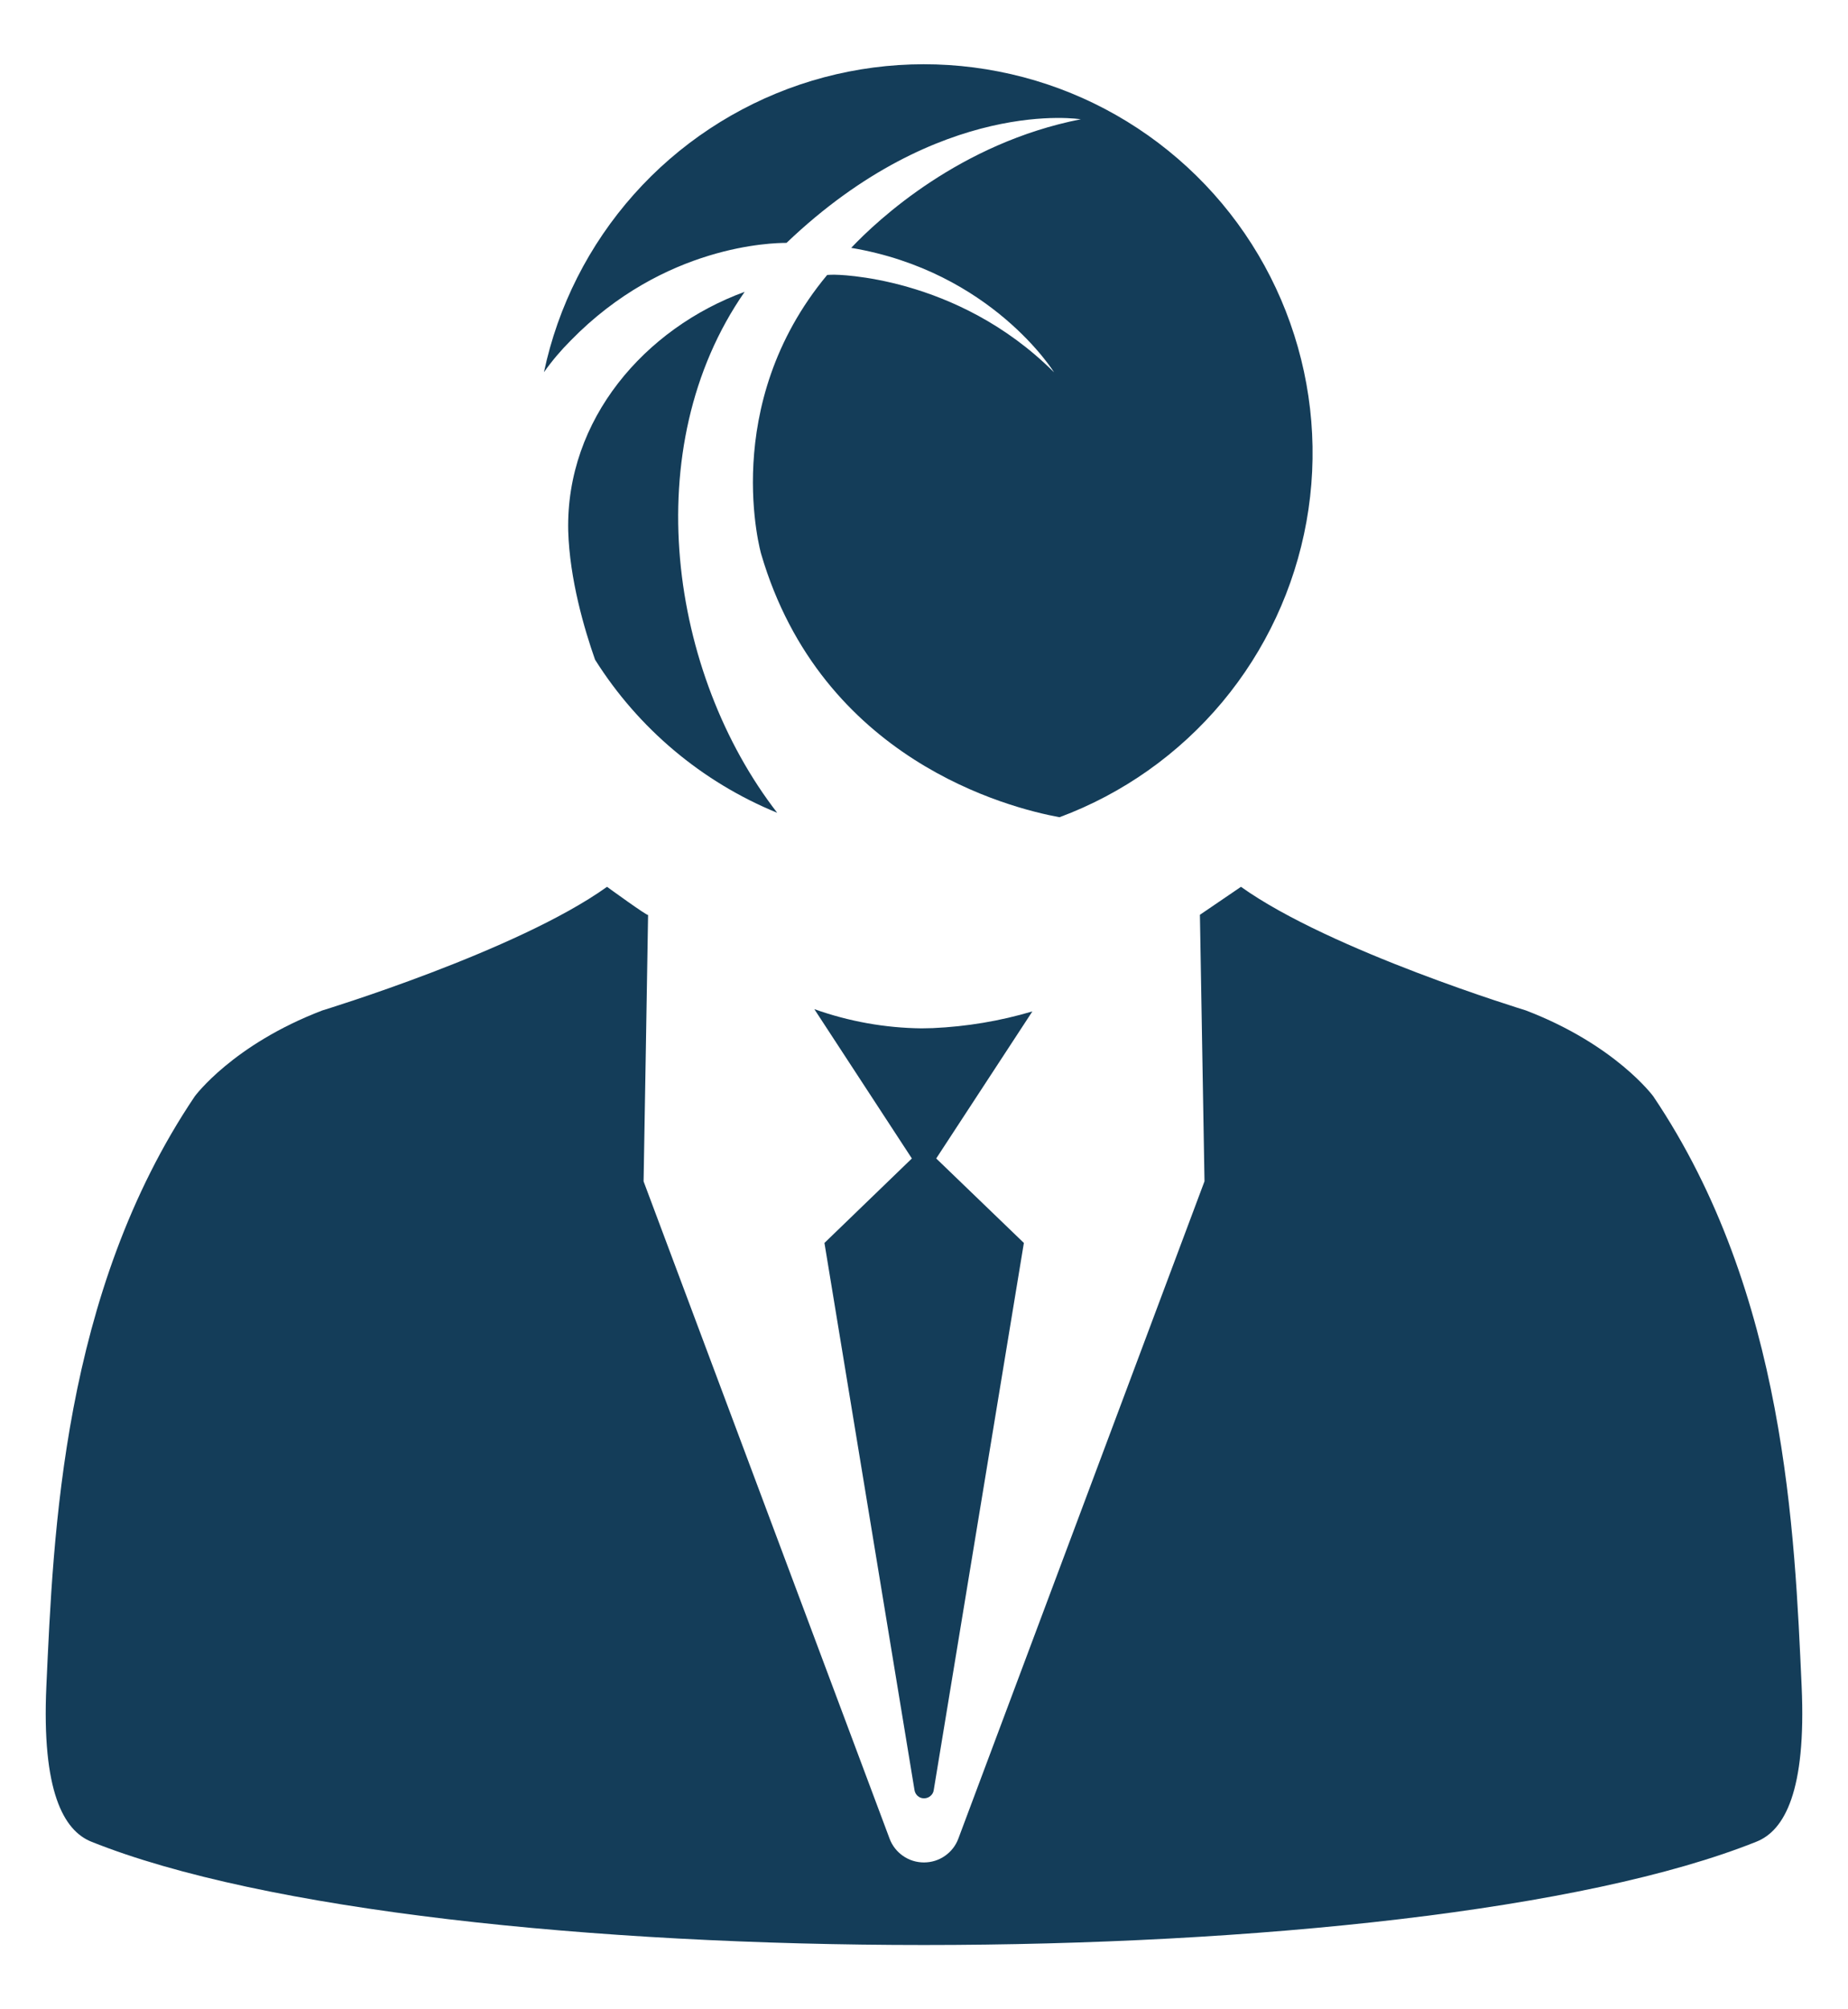 <svg width="23" height="25" viewBox="0 0 23 25" fill="none" xmlns="http://www.w3.org/2000/svg">
<path d="M7.102 4.238C8.269 3.042 9.624 3.022 9.789 3.022C11.701 1.197 13.451 1.484 13.451 1.484C11.949 1.779 10.926 2.733 10.594 3.084C12.344 3.378 13.119 4.633 13.119 4.633C11.903 3.418 10.385 3.418 10.385 3.418C10.355 3.418 10.325 3.419 10.295 3.421C8.943 5.046 9.473 6.892 9.473 6.892C10.225 9.458 12.557 10.053 13.187 10.168C13.975 9.875 14.672 9.381 15.211 8.737C15.75 8.092 16.111 7.318 16.26 6.491C16.409 5.664 16.339 4.812 16.058 4.02C15.778 3.228 15.296 2.523 14.659 1.974C14.023 1.425 13.255 1.051 12.43 0.89C11.605 0.728 10.753 0.784 9.956 1.052C9.16 1.321 8.447 1.792 7.889 2.419C7.33 3.047 6.944 3.809 6.77 4.631C6.869 4.491 6.98 4.36 7.102 4.238Z" fill="#143D59"/>
<path d="M7.072 6.607C7.09 7.207 7.271 7.824 7.406 8.208C7.945 9.064 8.737 9.73 9.673 10.113C8.337 8.389 7.919 5.57 9.268 3.631C8.029 4.083 7.04 5.217 7.072 6.607Z" fill="#143D59"/>
<path d="M22.423 20.98C22.336 19.088 22.229 16.092 20.576 13.64C20.576 13.64 20.105 12.998 18.988 12.571C18.988 12.571 16.562 11.832 15.445 11.034L14.934 11.382L14.991 14.698L11.928 22.875C11.896 22.963 11.837 23.038 11.761 23.091C11.684 23.145 11.593 23.173 11.499 23.173C11.406 23.173 11.315 23.145 11.238 23.091C11.162 23.038 11.103 22.963 11.071 22.875L8.01 14.699C8.01 14.699 8.067 11.393 8.066 11.383C8.073 11.411 7.555 11.034 7.555 11.034C6.44 11.833 4.012 12.572 4.012 12.572C2.895 12.999 2.424 13.641 2.424 13.641C0.773 16.092 0.664 19.089 0.577 20.98C0.518 22.288 0.792 22.775 1.135 22.914C5.408 24.629 17.588 24.629 21.862 22.914C22.209 22.775 22.482 22.287 22.423 20.98Z" fill="#143D59"/>
<path d="M11.61 12.792L11.47 12.795C11.015 12.79 10.564 12.709 10.135 12.556L11.349 14.414L10.261 15.465L11.382 22.274C11.387 22.303 11.401 22.328 11.423 22.347C11.445 22.366 11.473 22.376 11.502 22.375C11.53 22.375 11.558 22.365 11.58 22.346C11.602 22.328 11.617 22.302 11.621 22.274L12.743 15.465L11.652 14.414L12.849 12.584C12.446 12.704 12.03 12.773 11.61 12.792Z" fill="#143D59"/>
</svg>